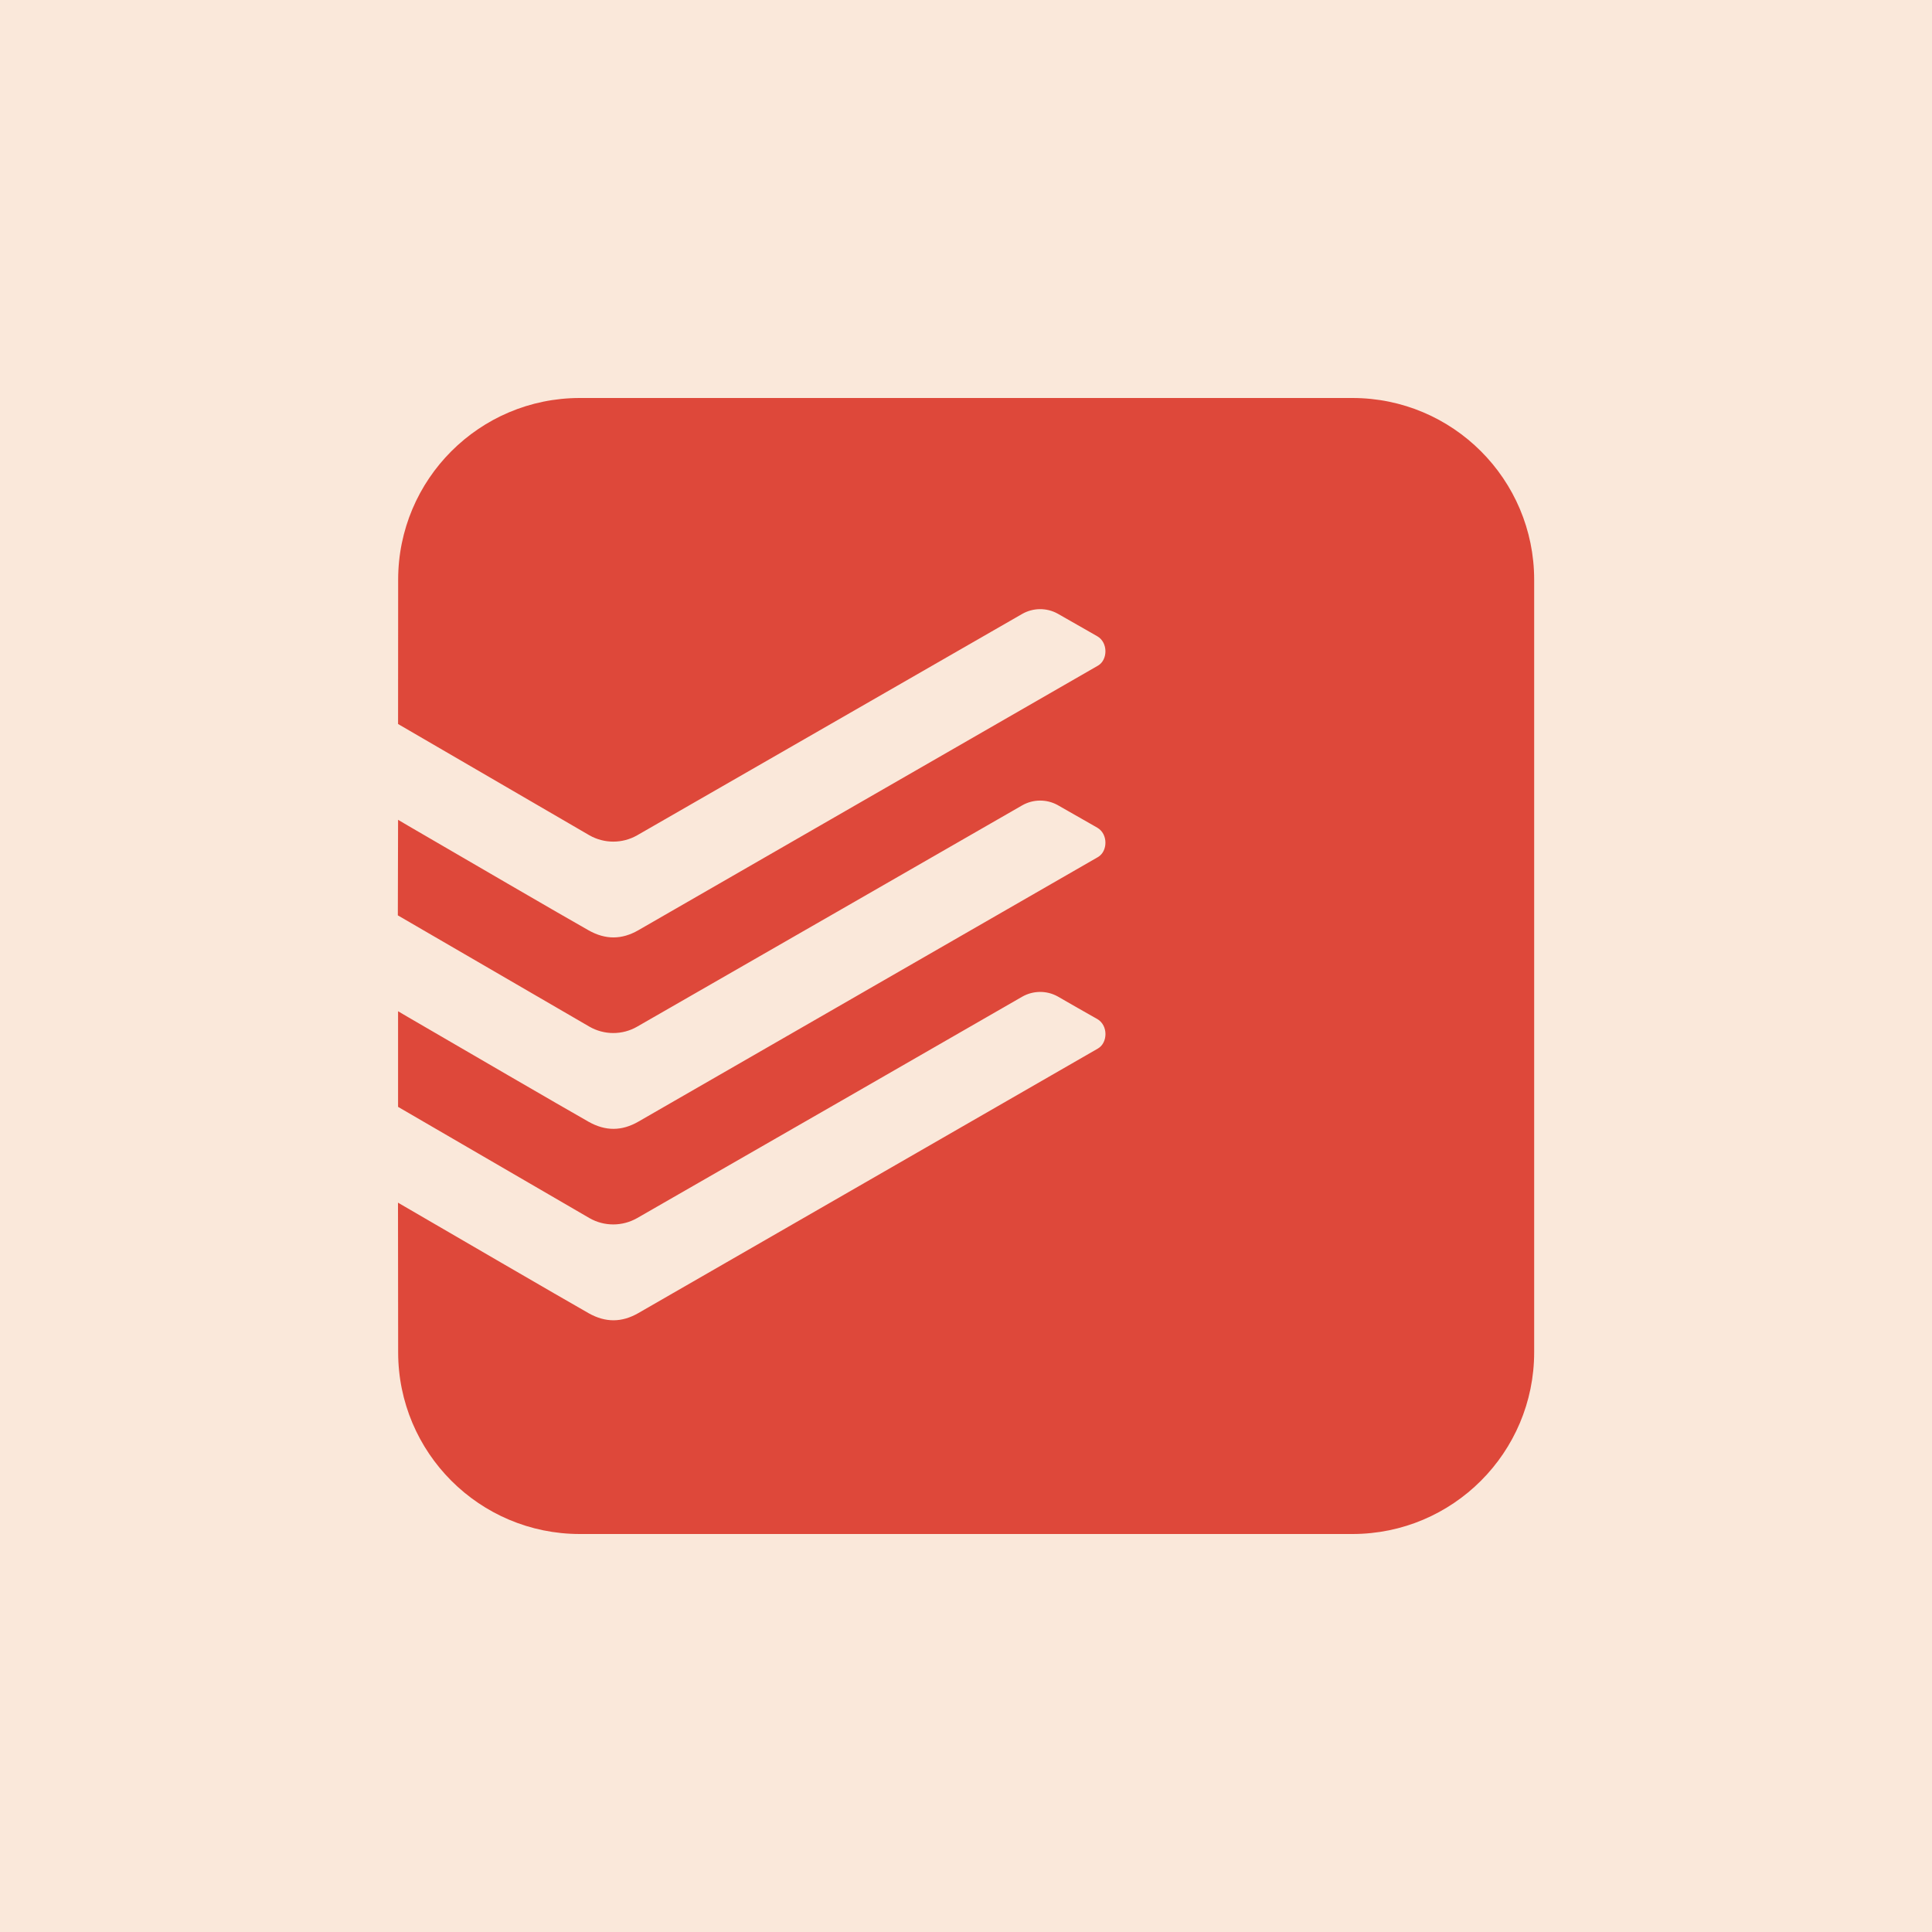 <?xml version="1.0" encoding="UTF-8"?>
<svg width="24px" height="24px" viewBox="0 0 24 24" version="1.1" xmlns="http://www.w3.org/2000/svg" xmlns:xlink="http://www.w3.org/1999/xlink">
    <title>shopify copy 2</title>
    <g id="shopify-copy-2" stroke="none" stroke-width="1" fill="none" fill-rule="evenodd">
        <rect fill="#FAE8DA" x="0" y="0" width="24" height="24"></rect>
        <g id="Group" transform="translate(4.942, 4.944)" fill="#DE483A" fill-rule="nonzero">
            <path d="M11.858,-4.4408921e-16 C13.105,-8.8817842e-16 14.116,1.011 14.116,2.258 L14.116,11.854 C14.116,13.101 13.105,14.112 11.858,14.112 L2.261,14.112 C1.014,14.112 0.004,13.101 0.004,11.854 L0.002,9.996 C0.607,10.348 2.023,11.172 2.37,11.369 C2.581,11.488 2.783,11.485 2.987,11.368 L5.798,9.75 L8.697,8.081 C8.82,8.01 8.826,7.794 8.689,7.715 C8.524,7.622 8.359,7.528 8.195,7.433 C8.058,7.358 7.891,7.36 7.755,7.438 C7.722,7.458 6.637,8.082 5.508,8.731 L5.057,8.99 C4.009,9.592 3.041,10.149 2.972,10.188 C2.789,10.292 2.564,10.293 2.381,10.188 L0.003,8.806 L0.003,7.618 L0.127,7.691 C0.783,8.073 2.045,8.807 2.37,8.991 C2.581,9.11 2.783,9.107 2.987,8.99 L5.794,7.374 L5.804,7.368 L8.697,5.703 C8.82,5.632 8.825,5.416 8.689,5.338 L8.593,5.283 C8.509,5.236 8.411,5.179 8.328,5.132 L8.195,5.056 C8.058,4.981 7.891,4.983 7.755,5.061 C7.722,5.08 6.637,5.704 5.508,6.353 L5.057,6.612 C4.009,7.215 3.041,7.771 2.972,7.81 C2.789,7.915 2.564,7.915 2.381,7.81 C2.247,7.733 0.261,6.578 -2.14348391e-14,6.427 L0.003,5.24 L0.127,5.313 C0.783,5.695 2.045,6.43 2.37,6.613 C2.581,6.732 2.783,6.729 2.987,6.612 L5.797,4.994 L8.697,3.325 C8.82,3.255 8.825,3.038 8.689,2.96 L8.593,2.905 C8.453,2.826 8.272,2.723 8.195,2.678 C8.058,2.603 7.891,2.605 7.755,2.683 C7.687,2.723 3.125,5.346 2.972,5.433 C2.789,5.537 2.564,5.537 2.381,5.433 L0.003,4.05 L0.004,2.258 C0.004,1.011 1.014,4.4408921e-16 2.261,4.4408921e-16 L11.858,-4.4408921e-16 Z" id="Rectangle-2"></path>
        </g>
    </g>
</svg>